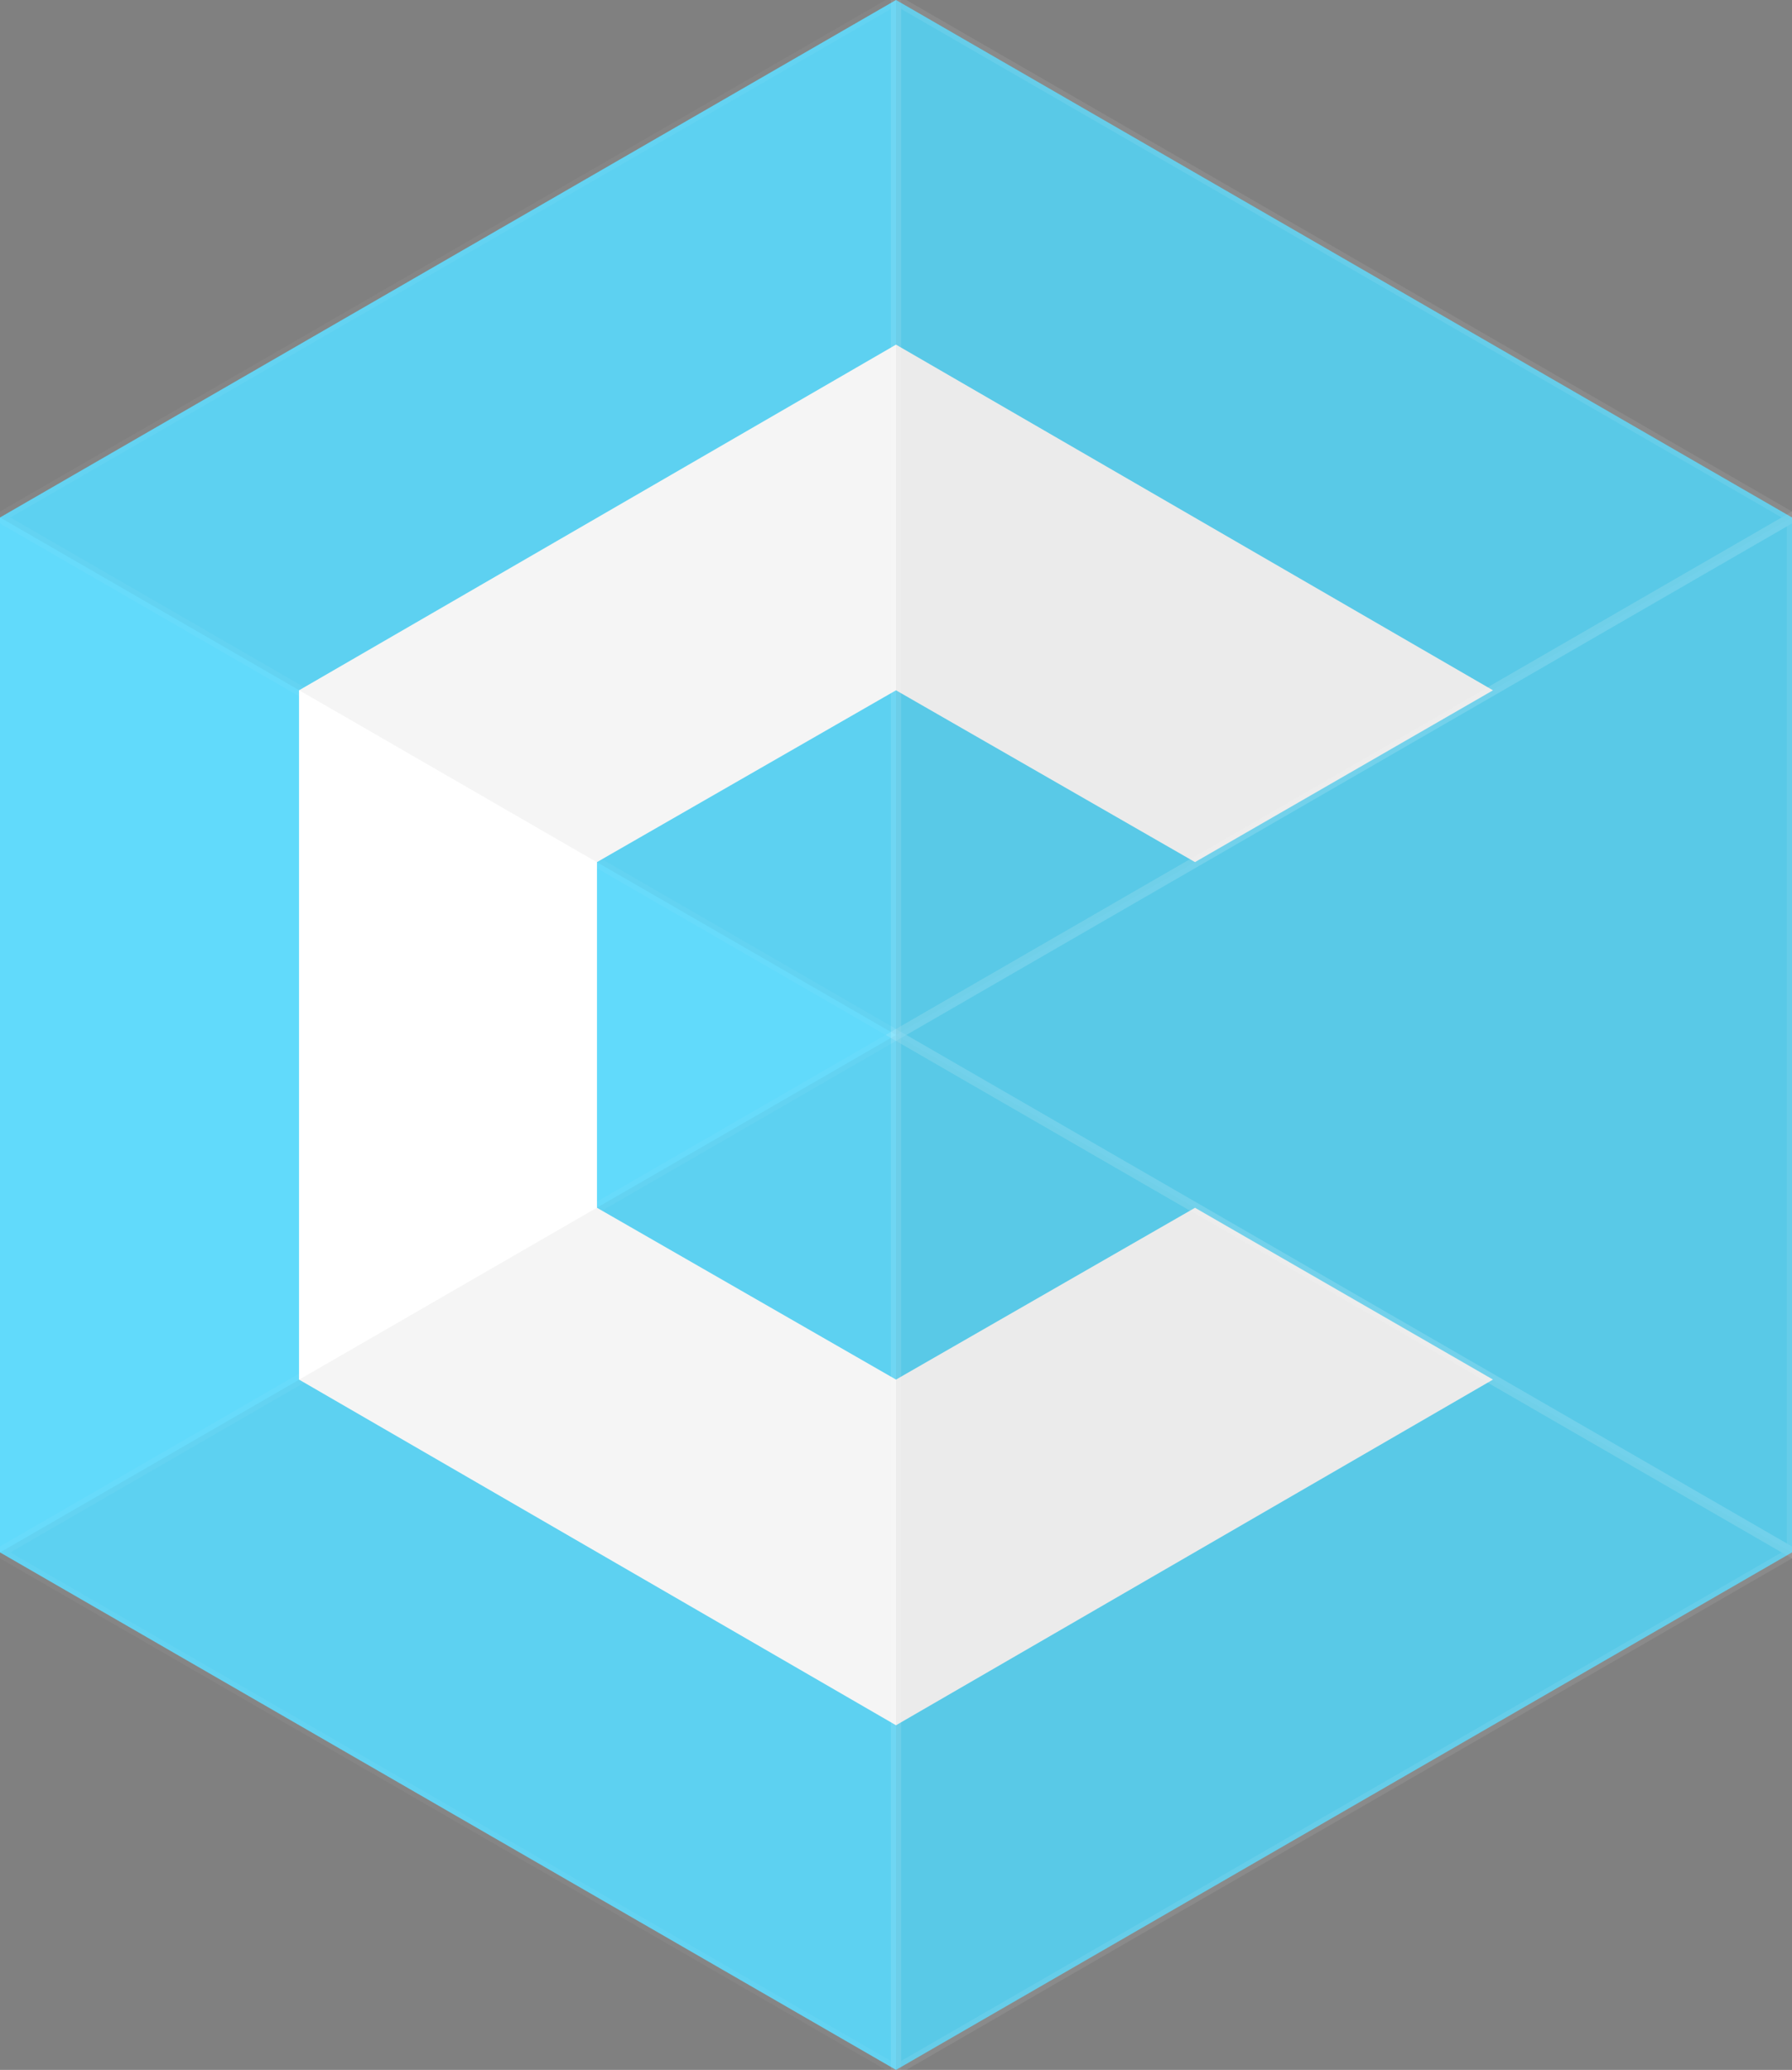 <svg enable-background="new 0 0 173.2 200" height="200" viewBox="0 0 173.2 200" width="173.2" xmlns="http://www.w3.org/2000/svg"><rect x="0" y="0" width="173.2" height="200" fill="#808080" stroke="none"/><path d="m0 150v-100l86.6-50 86.6 50v100l-86.6 50z" fill="#61dafb"/><path d="m86.6 133.3-28.9-16.6v-33.4l28.9-16.6 28.9 16.6 28.8-16.6-57.7-33.4-57.7 33.4v66.6l57.7 33.4 57.7-33.4-28.8-16.6z" fill="#fff"/><g stroke="#fff" stroke-miterlimit="10"><path d="m0 50 86.6 50v-100z" opacity=".04"/><path d="m0 150 86.6 50v-100z" opacity=".04"/><path d="m86.6 100 86.6 50v-100z" opacity=".08"/></g><path d="m86.6 100-86.6-50v100z" fill="none"/><path d="m173.2 150-86.6-50v100z" opacity=".08" stroke="#fff" stroke-miterlimit="10"/><path d="m173.2 50-86.6-50v100z" opacity=".08" stroke="#fff" stroke-miterlimit="10"/></svg>
